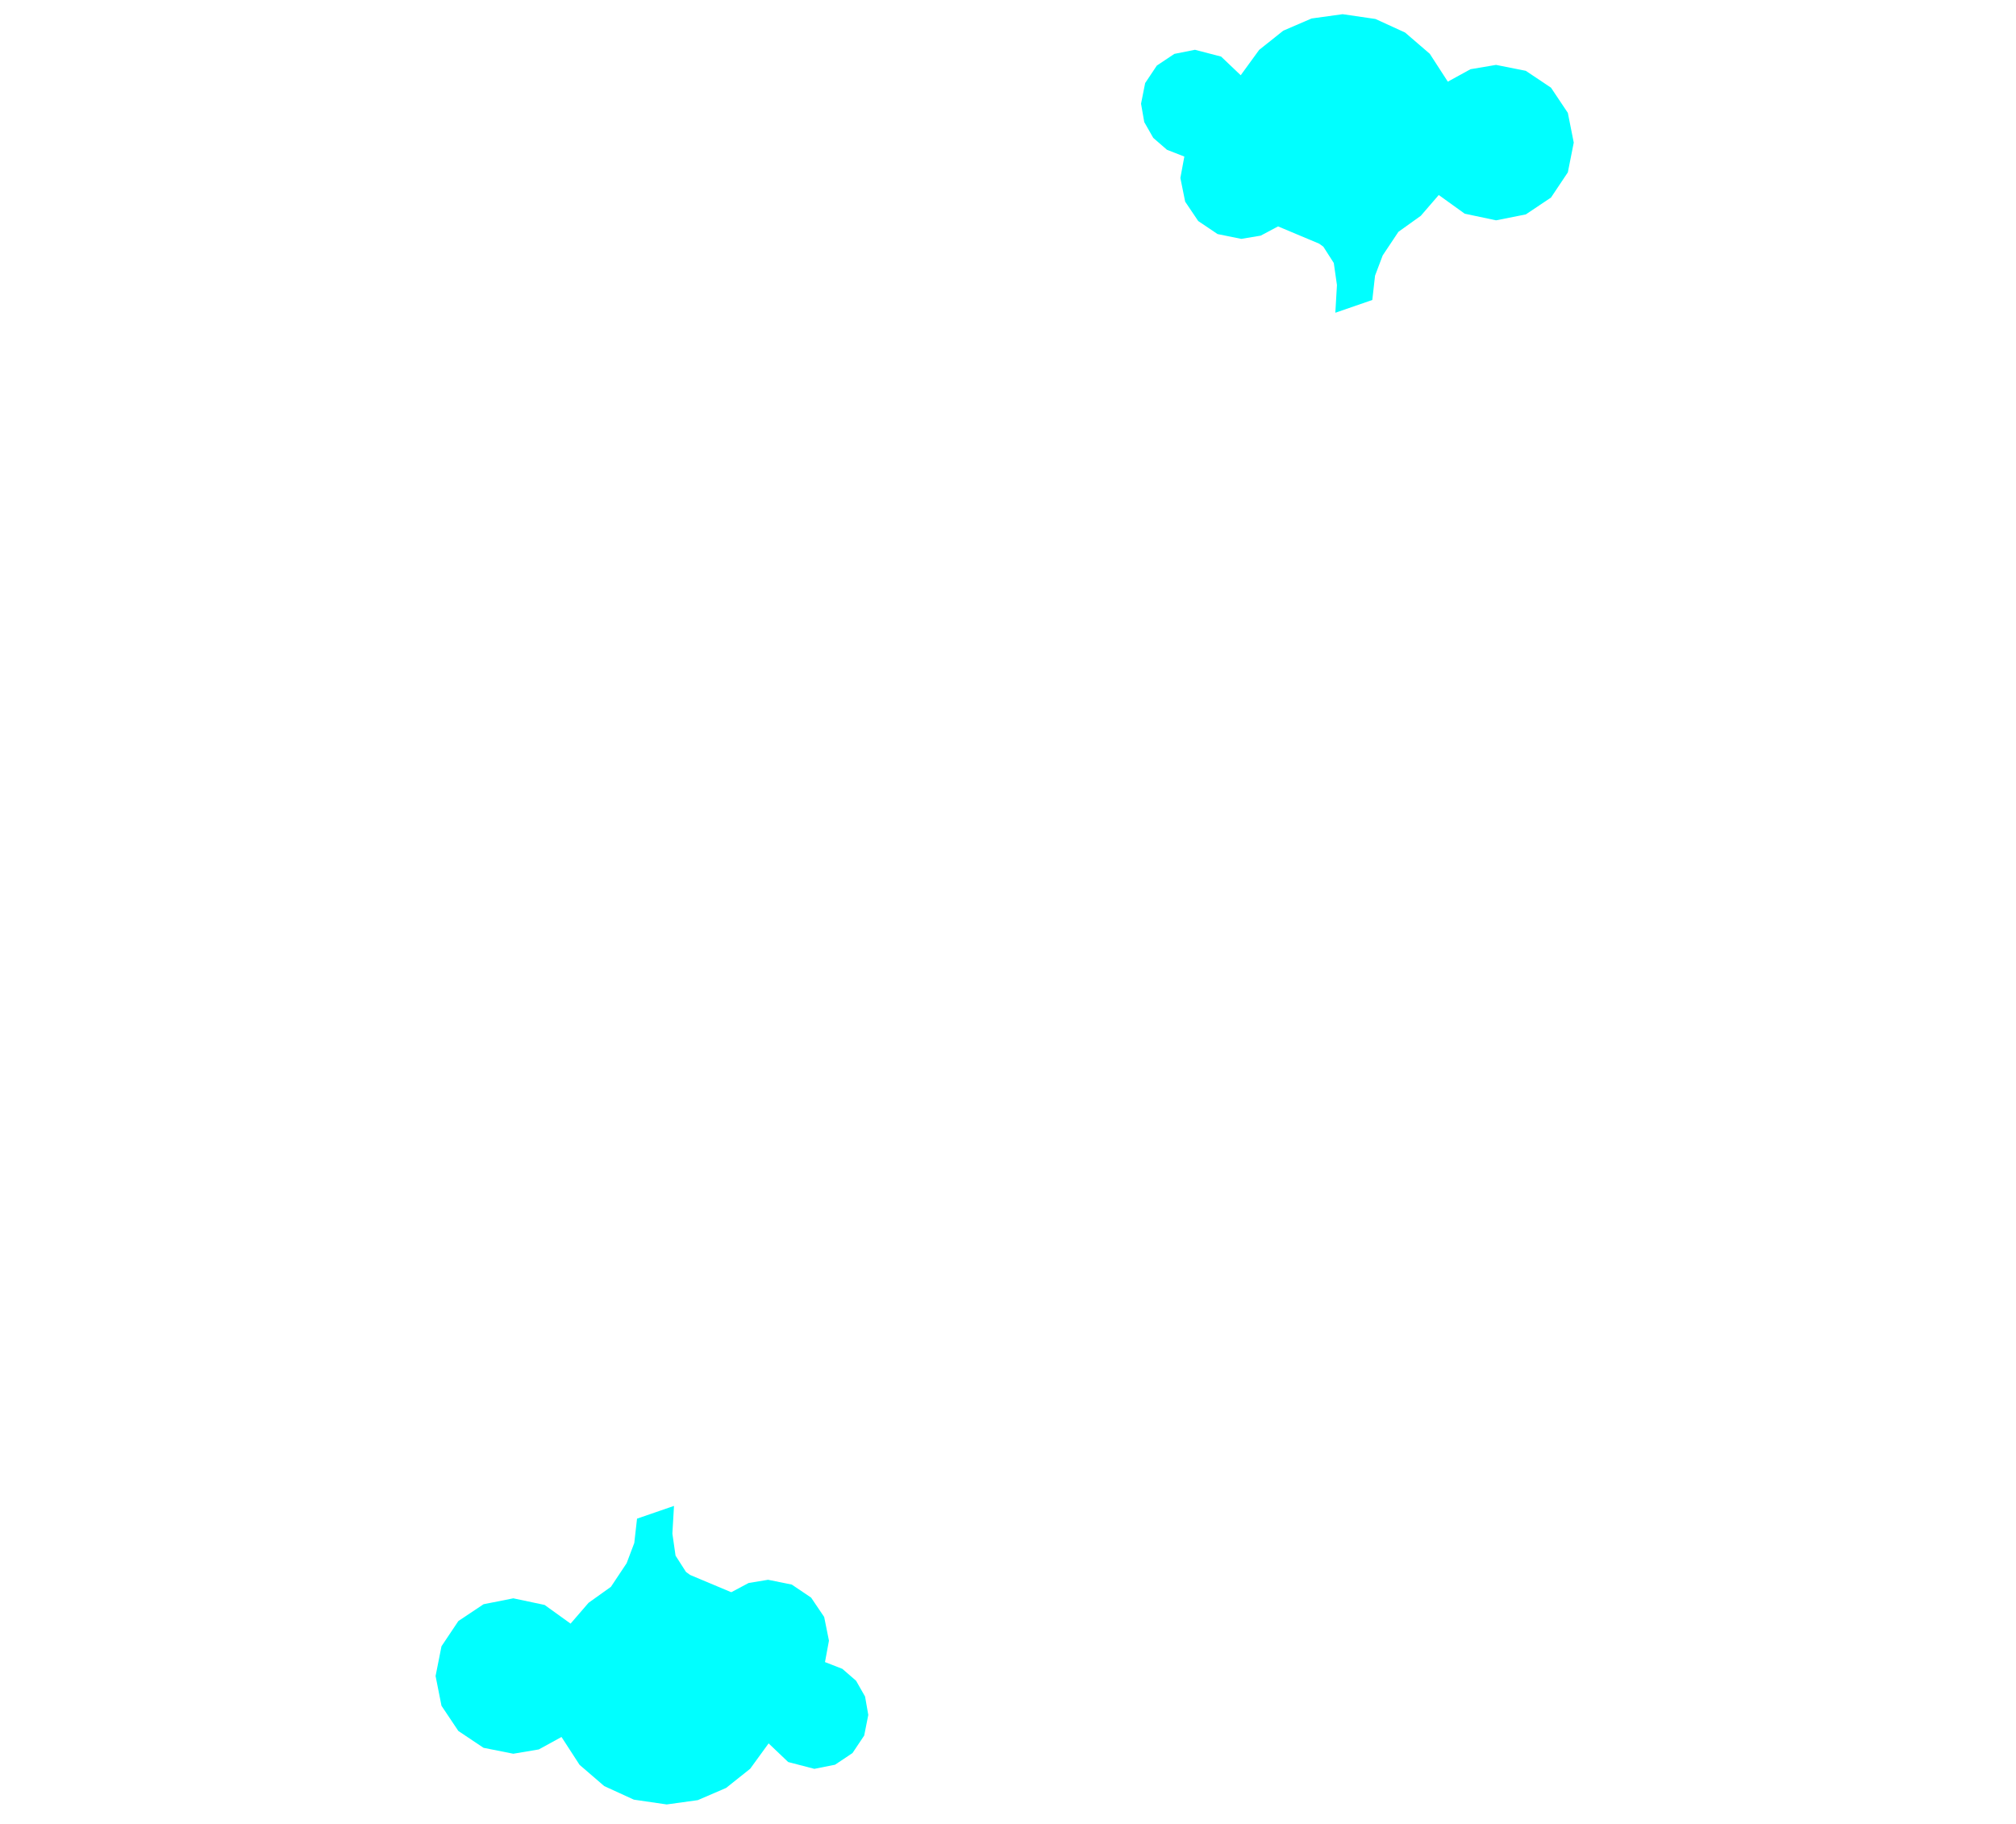 <?xml version="1.0" encoding="UTF-8" standalone="no"?>
<!-- Created with Inkscape (http://www.inkscape.org/) -->

<svg
   xmlns:dc="http://purl.org/dc/elements/1.1/"
   xmlns:cc="http://creativecommons.org/ns#"
   xmlns:rdf="http://www.w3.org/1999/02/22-rdf-syntax-ns#"
   xmlns:svg="http://www.w3.org/2000/svg"
   xmlns="http://www.w3.org/2000/svg"
   xmlns:sodipodi="http://sodipodi.sourceforge.net/DTD/sodipodi-0.dtd"
   xmlns:inkscape="http://www.inkscape.org/namespaces/inkscape"
   sodipodi:docname="panel_silk.svg"
   inkscape:version="0.92.3 (2405546, 2018-03-11)"
   id="svg1822"
   version="1.1"
   viewBox="0 0 133.26 120.56"
   height="120.56mm"
   width="133.26mm">
  <sodipodi:namedview
     fit-margin-bottom="0"
     fit-margin-right="0"
     fit-margin-left="0"
     fit-margin-top="0"
     inkscape:window-maximized="1"
     inkscape:window-y="1056"
     inkscape:window-x="3832"
     inkscape:window-height="1017"
     inkscape:window-width="1920"
     showguides="false"
     inkscape:snap-center="true"
     inkscape:snap-object-midpoints="true"
     inkscape:snap-midpoints="true"
     inkscape:snap-intersection-paths="false"
     inkscape:snap-nodes="true"
     inkscape:snap-smooth-nodes="true"
     inkscape:object-paths="true"
     showgrid="false"
     inkscape:current-layer="layer1"
     inkscape:document-units="mm"
     inkscape:cy="71.134794"
     inkscape:cx="657.51751"
     inkscape:zoom="0.7"
     inkscape:pageshadow="2"
     inkscape:pageopacity="0.0"
     borderopacity="1.0"
     bordercolor="#666666"
     pagecolor="#ffffff"
     id="base" />
  <defs
     id="defs1816" />
  <g
     inkscape:label="Layer 1"
     inkscape:groupmode="layer"
     id="layer1"
     transform="translate(-1.48,-1.619)">
    <path
       style="opacity:1;vector-effect:none;fill:#00ffff;fill-opacity:1;stroke:none;stroke-width:0.798;stroke-linecap:round;stroke-linejoin:round;stroke-miterlimit:4;stroke-dasharray:none;stroke-dashoffset:0;stroke-opacity:1"
       d="M46.032 101.165L43.589 102.008L43.407 103.615L42.902 104.952L41.863 106.514L40.384 107.571L39.196 108.947L37.479 107.712L35.41 107.274L33.444 107.665L31.777 108.778L30.663 110.445L30.272 112.411L30.663 114.377L31.777 116.043L33.444 117.157L35.41 117.548L37.096 117.263L38.596 116.44L39.79 118.282L41.421 119.687L43.378 120.583L45.55 120.9L47.603 120.616L49.474 119.81L51.067 118.541L52.286 116.864L53.581 118.097L55.311 118.547L56.675 118.275L57.831 117.503L58.604 116.347L58.875 114.983L58.662 113.767L58.068 112.724L57.162 111.937L56.013 111.489L56.275 110.074L55.959 108.507L55.096 107.228L53.817 106.365L52.25 106.049L50.966 106.261L49.817 106.871L47.103 105.732L46.825 105.531L46.135 104.453L45.925 102.996L46.032 101.165L46.032 101.165"
       id="path6605"
       inkscape:connector-curvature="0" />
    <path
       style="opacity:1;vector-effect:none;fill:#00ffff;fill-opacity:1;stroke:none;stroke-width:0.798;stroke-linecap:round;stroke-linejoin:round;stroke-miterlimit:4;stroke-dasharray:none;stroke-dashoffset:0;stroke-opacity:1"
       d="M89.747 22.293L92.191 21.449L92.372 19.842L92.877 18.505L93.917 16.943L95.395 15.886L96.583 14.51L98.3 15.745L100.37 16.183L102.336 15.793L104.002 14.679L105.116 13.012L105.507 11.046L105.116 9.08L104.002 7.414L102.336 6.3L100.37 5.909L98.683 6.194L97.183 7.017L95.99 5.175L94.358 3.77L92.401 2.874L90.229 2.557L88.176 2.841L86.305 3.647L84.712 4.917L83.493 6.593L82.198 5.36L80.468 4.91L79.104 5.182L77.948 5.954L77.176 7.111L76.904 8.475L77.117 9.69L77.711 10.733L78.617 11.52L79.766 11.969L79.504 13.383L79.821 14.95L80.683 16.23L81.963 17.092L83.53 17.409L84.813 17.196L85.962 16.586L88.676 17.725L88.955 17.926L89.645 19.004L89.854 20.461L89.747 22.293L89.747 22.293"
       id="path6605-8"
       inkscape:connector-curvature="0" />
  </g>
</svg>

